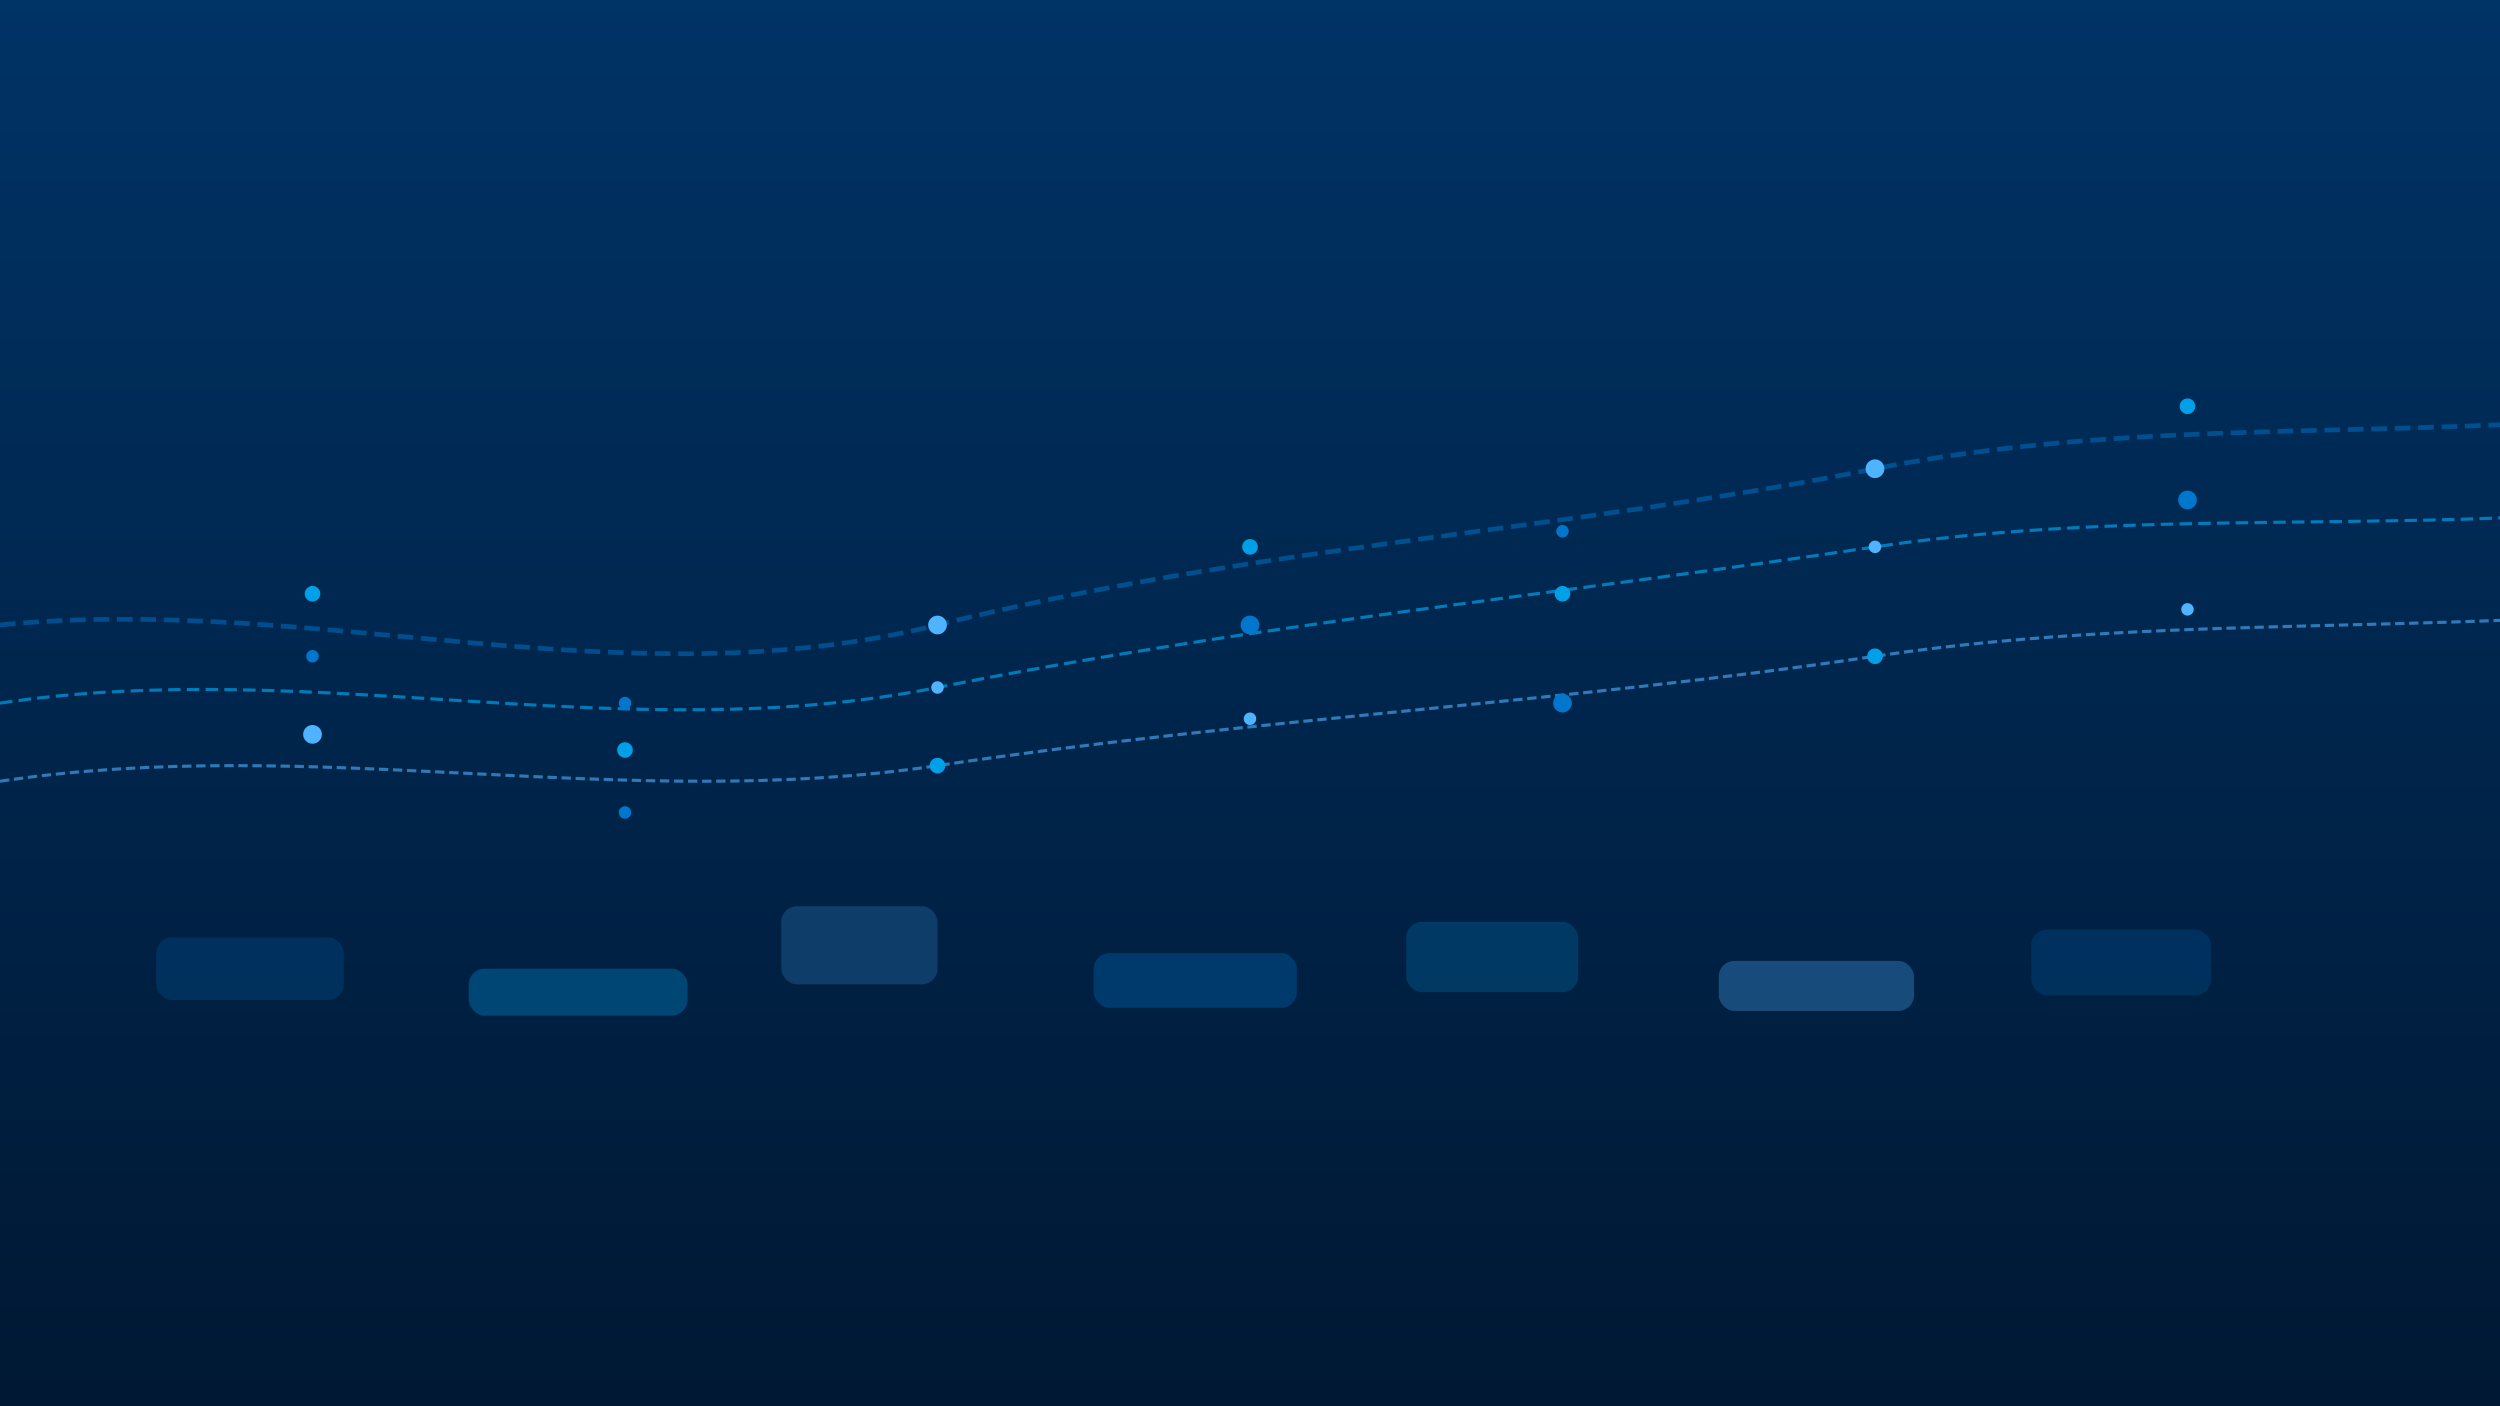 <?xml version="1.0" encoding="UTF-8"?>
<svg width="1600" height="900" viewBox="0 0 1600 900" fill="none" xmlns="http://www.w3.org/2000/svg">
  <!-- Donkere gradient achtergrond -->
  <rect width="1600" height="900" fill="url(#paint0_linear)"/>
  
  <!-- Abstracte datalijnen -->
  <path d="M0 400C200 380 400 450 600 400C800 350 1000 340 1200 300C1400 260 1600 290 1800 250" stroke="#0077CC" stroke-width="3" stroke-dasharray="10 5" opacity="0.5"/>
  <path d="M0 450C200 420 400 480 600 440C800 400 1000 380 1200 350C1400 320 1600 350 1800 310" stroke="#00A0E9" stroke-width="2" stroke-dasharray="8 4" opacity="0.7"/>
  <path d="M0 500C200 470 400 520 600 490C800 460 1000 450 1200 420C1400 390 1600 410 1800 380" stroke="#4FB3FF" stroke-width="2" stroke-dasharray="6 3" opacity="0.6"/>
  
  <!-- Gestileerde datapunten -->
  <circle cx="200" cy="380" r="5" fill="#00A0E9"/>
  <circle cx="400" cy="450" r="4" fill="#0077CC"/>
  <circle cx="600" cy="400" r="6" fill="#4FB3FF"/>
  <circle cx="800" cy="350" r="5" fill="#00A0E9"/>
  <circle cx="1000" cy="340" r="4" fill="#0077CC"/>
  <circle cx="1200" cy="300" r="6" fill="#4FB3FF"/>
  <circle cx="1400" cy="260" r="5" fill="#00A0E9"/>
  
  <circle cx="200" cy="420" r="4" fill="#0077CC"/>
  <circle cx="400" cy="480" r="5" fill="#00A0E9"/>
  <circle cx="600" cy="440" r="4" fill="#4FB3FF"/>
  <circle cx="800" cy="400" r="6" fill="#0077CC"/>
  <circle cx="1000" cy="380" r="5" fill="#00A0E9"/>
  <circle cx="1200" cy="350" r="4" fill="#4FB3FF"/>
  <circle cx="1400" cy="320" r="6" fill="#0077CC"/>
  
  <circle cx="200" cy="470" r="6" fill="#4FB3FF"/>
  <circle cx="400" cy="520" r="4" fill="#0077CC"/>
  <circle cx="600" cy="490" r="5" fill="#00A0E9"/>
  <circle cx="800" cy="460" r="4" fill="#4FB3FF"/>
  <circle cx="1000" cy="450" r="6" fill="#0077CC"/>
  <circle cx="1200" cy="420" r="5" fill="#00A0E9"/>
  <circle cx="1400" cy="390" r="4" fill="#4FB3FF"/>
  
  <!-- Abstracte vormen voor transportthema -->
  <rect x="100" y="600" width="120" height="40" rx="10" fill="#0077CC" opacity="0.2"/>
  <rect x="300" y="620" width="140" height="30" rx="10" fill="#00A0E9" opacity="0.3"/>
  <rect x="500" y="580" width="100" height="50" rx="10" fill="#4FB3FF" opacity="0.2"/>
  <rect x="700" y="610" width="130" height="35" rx="10" fill="#0077CC" opacity="0.3"/>
  <rect x="900" y="590" width="110" height="45" rx="10" fill="#00A0E9" opacity="0.2"/>
  <rect x="1100" y="615" width="125" height="32" rx="10" fill="#4FB3FF" opacity="0.3"/>
  <rect x="1300" y="595" width="115" height="42" rx="10" fill="#0077CC" opacity="0.2"/>
  
  <!-- Gradient definitie -->
  <defs>
    <linearGradient id="paint0_linear" x1="800" y1="0" x2="800" y2="900" gradientUnits="userSpaceOnUse">
      <stop offset="0" stop-color="#003366"/>
      <stop offset="1" stop-color="#001833"/>
    </linearGradient>
  </defs>
</svg>
